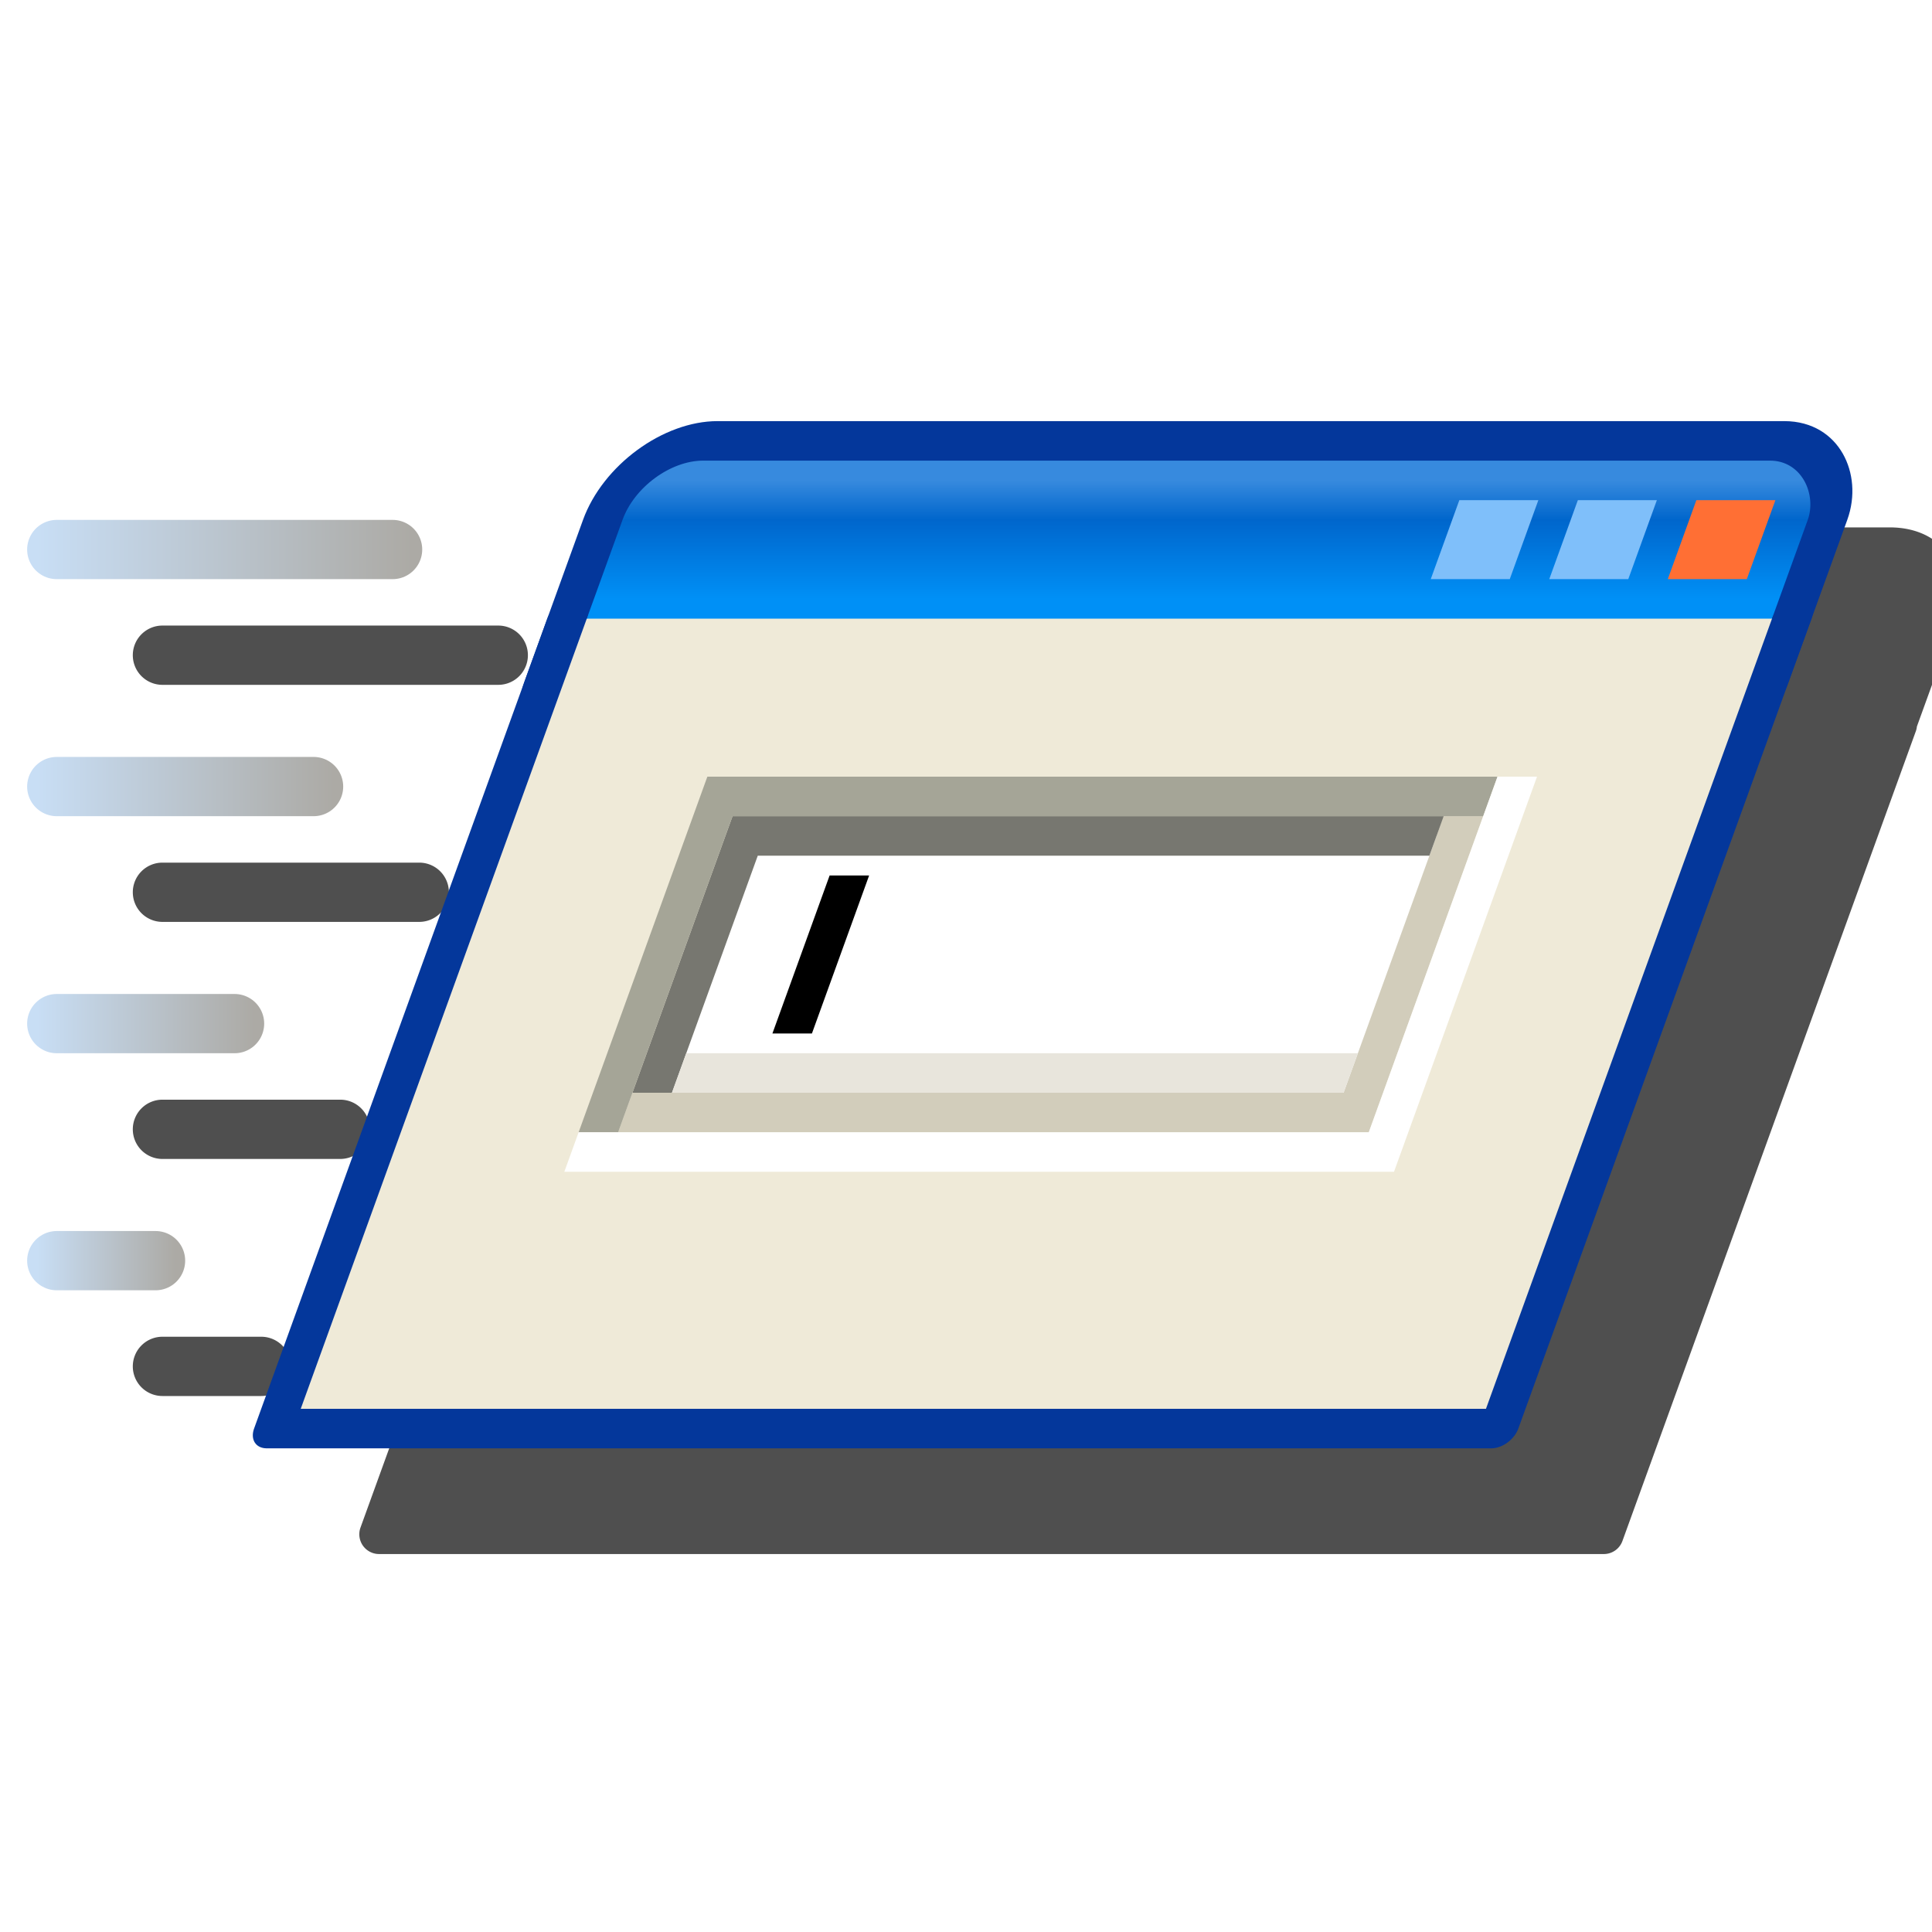 <svg version="1.1" viewBox="0 0 256 256" xmlns="http://www.w3.org/2000/svg" xmlns:xlink="http://www.w3.org/1999/xlink">
<defs>
<linearGradient id="linearGradient1617">
<stop stop-color="#c8def5" offset="0"/>
<stop stop-color="#acaaa5" offset="1"/>
</linearGradient>
<linearGradient id="linearGradient2074" x1="79.068" x2="79.068" y1="14.5" y2="11.5" gradientTransform="translate(5)" gradientUnits="userSpaceOnUse">
<stop stop-color="#0090f6" offset="0"/>
<stop stop-color="#06c" offset=".667"/>
<stop stop-color="#378ade" offset="1"/>
</linearGradient>
<linearGradient id="linearGradient2076" x1="13.068" x2="22.568" y1="10.75" y2="10.75" gradientTransform="translate(.25 2.5)" gradientUnits="userSpaceOnUse" xlink:href="#linearGradient1617"/>
<linearGradient id="linearGradient2078" x1="13.068" x2="20.568" y1="19.5" y2="19.5" gradientTransform="translate(.25 -.25)" gradientUnits="userSpaceOnUse" xlink:href="#linearGradient1617"/>
<linearGradient id="linearGradient2080" x1="13.068" x2="18.568" y1="25.5" y2="25.5" gradientTransform="translate(.25 -.25)" gradientUnits="userSpaceOnUse" xlink:href="#linearGradient1617"/>
<linearGradient id="linearGradient2082" x1="13.068" x2="16.568" y1="31.5" y2="31.5" gradientTransform="translate(.25 -.25)" gradientUnits="userSpaceOnUse" xlink:href="#linearGradient1617"/>
<filter id="filter1177" x="-.096" y="-.171" width="1.192" height="1.341" color-interpolation-filters="sRGB">
<feGaussianBlur stdDeviation="9.679"/>
</filter>
</defs>
<path d="m109.04 69.883c-7.342 0-15.317 5.926-17.883 13.008l-4.363 12.043a2.618 2.618 0 0 0-0.141 0.154l-38.885 107.32a2.618 2.618 0 0 0 2.461 3.51h162.29a2.618 2.618 0 0 0 2.461-1.727l38.885-107.32a2.618 2.618 0 0 0 0.133-0.602l4.848-13.379c2.566-7.081-1.115-13.008-8.457-13.008zm-87.516 13.008a3.926 3.926 0 0 0-3.926 3.926 3.926 3.926 0 0 0 3.926 3.928h44.5a3.926 3.926 0 0 0 3.926-3.928 3.926 3.926 0 0 0-3.926-3.926zm0 31.412a3.926 3.926 0 0 0-3.926 3.926 3.926 3.926 0 0 0 3.926 3.926h34.029a3.926 3.926 0 0 0 3.926-3.926 3.926 3.926 0 0 0-3.926-3.926zm0 31.41a3.926 3.926 0 0 0-3.926 3.928 3.926 3.926 0 0 0 3.926 3.926h23.559a3.926 3.926 0 0 0 3.926-3.926 3.926 3.926 0 0 0-3.926-3.928zm0 31.412a3.926 3.926 0 0 0-3.926 3.926 3.926 3.926 0 0 0 3.926 3.928h13.088a3.926 3.926 0 0 0 3.928-3.928 3.926 3.926 0 0 0-3.928-3.926z" color="#000000" fill-rule="evenodd" filter="url(#filter1177)" opacity=".83" stroke-linecap="round" stroke-linejoin="round" stroke-width="5.235" style="-inkscape-stroke:none"/>
<g transform="matrix(5.235 0 0 5.235 -64.815 3.45)">
<g transform="matrix(1 0 -.362 1 -35.905 0)">
<rect x="68.068" y="10.5" width="31" height="8.091" rx="2" ry="2" fill="url(#linearGradient2074)" fill-rule="evenodd" stop-color="#000000" stroke="#04379b" stroke-linecap="round" stroke-linejoin="round"/>
<path d="m99.068 15v20.5h-31v-20.5" fill="#efead8" fill-rule="evenodd" stop-color="#000000" stroke="#04379b" stroke-linecap="round" stroke-linejoin="round"/>
<g transform="translate(3.5,-1.5)">
<rect x="71.068" y="22" width="18" height="7" fill="#fff" fill-rule="evenodd" stop-color="#000000"/>
<g fill="none" stroke-width="1px">
<path d="m70.568 29h18.5v-7.5" stroke="#d2cdbb"/>
<path d="m71.068 28.5v-6.5h17.5" stroke="#777770"/>
<path d="m71.568 28h17" stroke="#e8e5dc"/>
<path d="m70.068 29.5v-8.5h19.5" stroke="#a5a597"/>
<path d="m90.068 20.5v9.5h-20.5" stroke="#fff"/>
<path d="m74.068 27v-4" stroke="#000"/>
</g>
</g>
<g fill-rule="evenodd">
<rect x="95.568" y="12" width="2" height="2" fill="#ff6f34" stop-color="#000000"/>
<rect x="92.568" y="12" width="2" height="2" fill="#7fbffa" stop-color="#000000"/>
<rect x="89.568" y="12" width="2" height="2" fill="#7fbffa" stop-color="#000000"/>
</g>
</g>
<g fill="none" stroke-linecap="round" stroke-width="1.5">
<path d="m13.818 13.25h8.5" stroke="url(#linearGradient2076)"/>
<path d="m13.818 19.25h6.5" stroke="url(#linearGradient2078)"/>
<path d="m13.818 25.25h4.5" stroke="url(#linearGradient2080)"/>
<path d="m13.818 31.25h2.5" stroke="url(#linearGradient2082)"/>
</g>
</g>
</svg>
